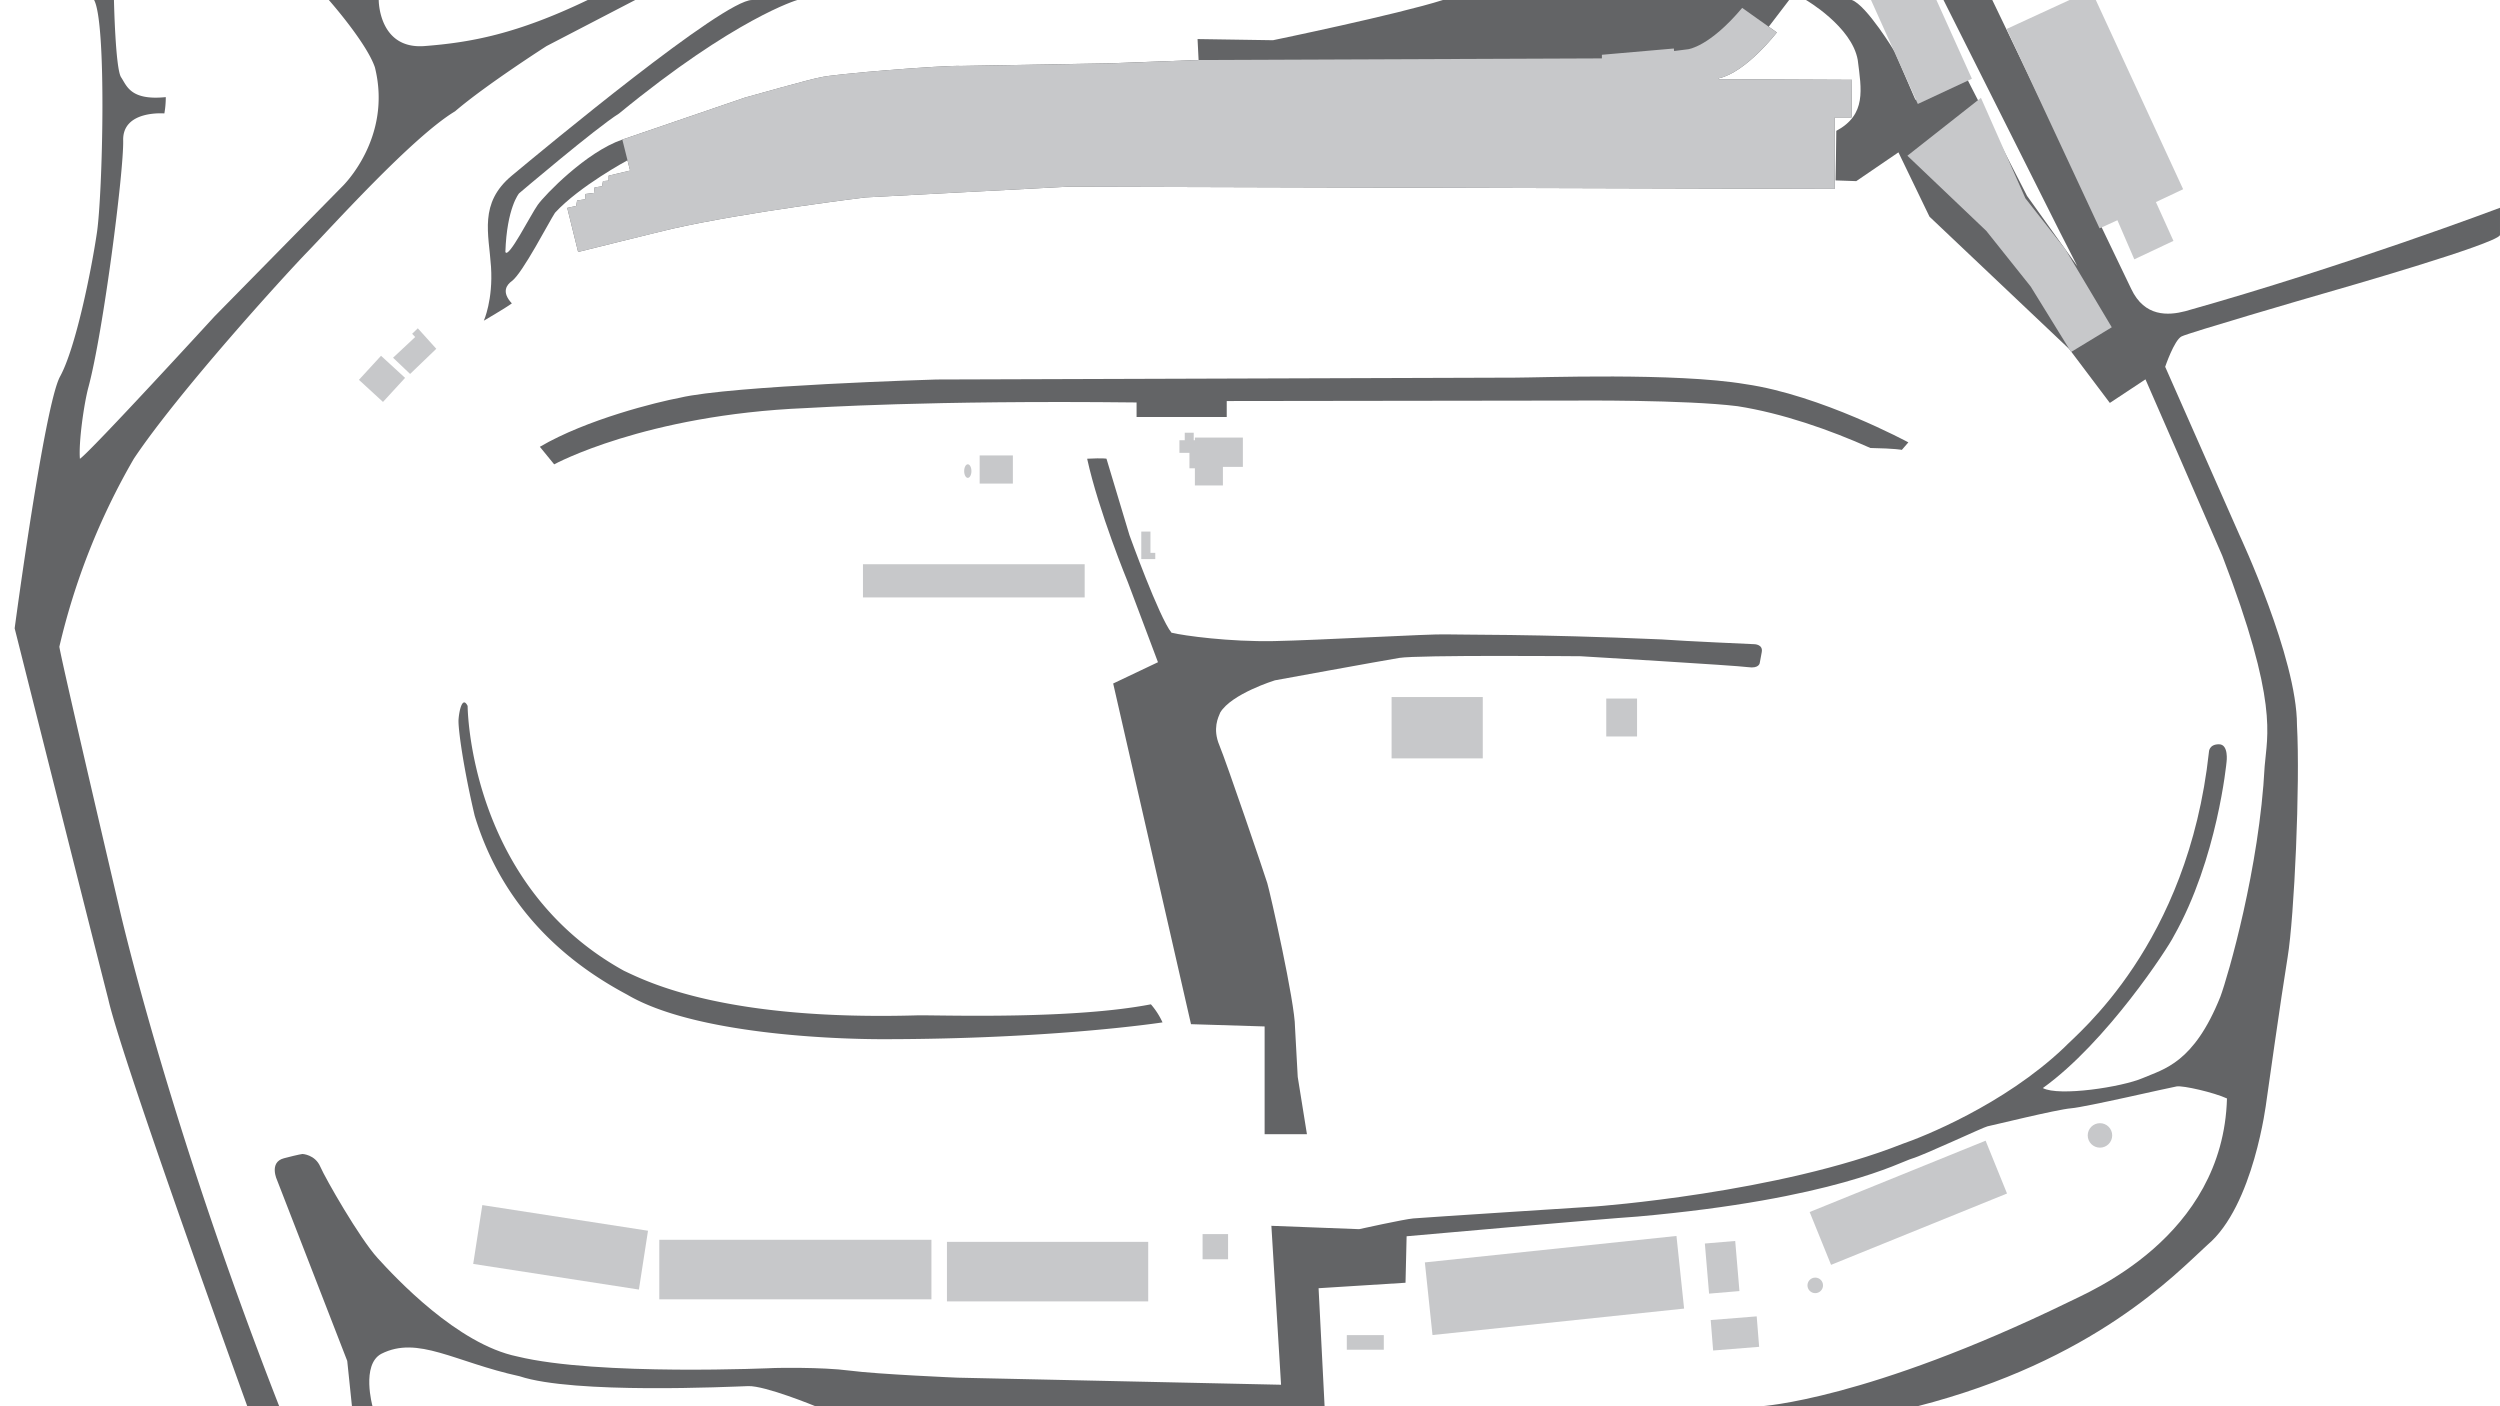 <svg id="Background_Details" data-name="Background Details" xmlns="http://www.w3.org/2000/svg" viewBox="0 0 1920 1080"><defs><style>.cls-1{fill:#636466;}.cls-2{fill:#c7c8ca;}</style></defs><title>background</title><g id="Pavement"><path class="cls-1" d="M189.92,1080S93.51,813.71,83.16,767.41c-12-46.84-71.9-284.86-71.9-284.86S34.14,311,46.12,289.19s24-81.16,28.33-110.57S82.07,18,72.27,0H87.52S88.61,52.8,93,59.34s7.08,18,34.32,15.25a70.9,70.9,0,0,1-1.09,12.53S94.05,84.39,94.6,107.81,79.35,254.88,67.91,297.36c-3.27,12-7.63,41.94-6.54,55,8.17-5.45,103.49-109.48,103.49-109.48l98-99.67s38.67-37,25.06-91.51C281.42,32.65,252.55,0,252.55,0h38.31s-.18,38.1,35.22,35.37S396.89,26.17,451.36,0h36.49L419.77,35.37s-46.85,30-70.27,50.11c-32.68,19.61-95.31,89.33-113.29,107.85s-99.67,108.39-133.44,159A525.33,525.33,0,0,0,45.58,496.71c2.18,13.62,45.75,199.35,45.75,199.35S127.82,858.37,214.43,1080Z"/><path class="cls-1" d="M359.14,542.16s.49,137.39,120,203.36c18.85,8.93,78.37,38.69,226.68,34.23,23.31,0,119,3,178.07-8.44a58,58,0,0,1,8.93,13.89s-83.33,12.9-215.27,12.9c-34.72,0-143.84-3.47-195.93-34.23-37.2-19.84-93.25-59-117.06-137.39-8.43-35.71-12.89-67-12.4-73.91S355.17,534.22,359.14,542.16Z"/><path class="cls-1" d="M1347.22,494.73s-54.22-2.37-71.22-3.66c-99.18-4.3-154.69-3.44-165.88-3.87s-98.11,4.52-131.89,5.16-68.85-4.09-78.53-6.45C890.23,474.29,867.42,411,867.42,411L849.78,352.3s-1.94-.65-14.85,0c8.83,40.45,31.27,94.82,31.27,94.82l23.12,61.46-34.4,16.35,59.77,261.64s32.9,1,56.54,1.74v82.76h32.5l-7.07-44-2.08-38c0-19.15-19.15-103.7-21.3-110.8s-31.41-93-36.79-105.86-.86-21.52.64-25.17c8.61-14.42,42-24.75,42-24.75s81.11-14.84,95.53-17.21,139.2-1.29,139.2-1.29,119.85,7.1,128.67,8.39,9-3.44,9-3.44.43-2.15,1.51-8.18S1347.22,494.73,1347.22,494.73Z"/><path class="cls-1" d="M1678.28,239c-13.06,3.4-31.23,4.54-41.45-17S1530.08,0,1530.08,0h-37.47l89.14,177.7,13.63,26.69-38.61-53.94L1510.21,59.6l-39.18,17-15.9-36.91S1433.56,4,1422.2,0H1387s35.2,20.42,39.74,46c2.84,22.71,6.82,42-16.46,54.5,0,7.39-.57,38.05-.57,38.05l15.9.56L1458,117l23.85,49.4L1589.13,268l31.23,41.45,27.36-18.11s52,119,59,135.49c43.51,113.19,34.37,137.84,32.54,161.61-4,77.87-28.15,161.24-34,177-20.48,51.19-43.51,55.58-59.6,62.52s-64.35,14.26-76.78,7.68c49-35.1,96.52-108.23,100.55-116.63C1703,659.71,1710,585.13,1710,585.13s1.83-13.53-5.85-13.53-7.68,5.85-7.68,5.85c-16.09,148.44-101.06,216.28-111.28,227.16-46.46,44.16-109.4,68.87-123.9,73.81-95.56,37.9-235.61,48.11-235.61,48.11s-133.13,8.57-140.37,9.23-41.52,8.24-41.52,8.24l-67.37-2.58,7.43,122.06-248.42-5.43s-61.18-2.57-82.91-5.43-57.46-2-57.46-2-135.79,6.29-197.82-8.86c-46-9.44-93.49-60.45-107.28-75.61s-40-60.95-44-70.2-13.64-9.7-13.64-9.7-2.36.19-14.25,3.29-5.17,17.07-5.17,17.07l53.78,138.57L270.3,1080h15.79s-8.82-31.85,6.72-40.25c28.14-14.28,56.28,6.3,106.26,17.22,41.58,13.86,162.54,8,175.56,7.56S626.29,1080,626.29,1080h391l-4.62-90.65,66.77-4.2.84-35.7s151.2-13.44,177.24-15.12c151.2-13.44,202-42,210.84-44.52s55.44-24.36,58-24.78,53.34-13,64.26-13.86,76-16,81.06-16.8,28.56,4.62,38.64,9.24c-2.94,107.1-107.52,149.1-121.38,156.24-155.4,75.6-236.46,80.15-236.46,80.15h120.12c135.66-34.79,198.24-101.57,222.6-123.83,35.7-29.82,45.36-110,45.36-110s11.34-80.64,16.38-111.3,9.66-132.3,7.14-178.08c0-51.66-44.1-145.74-44.1-145.74l-57.12-129.35s6.92-20.49,12.6-23.33,97.09-29.52,109-32.93,132.54-38,135.54-44.86v-21S1801.49,204.39,1678.28,239Z"/><path class="cls-1" d="M393.1,233c-8.28-8.84-3.86-14.36,0-17.13,8.29-6.07,28.72-45.83,33.14-52.46C445,143,481.9,123.12,481.9,123.12l2,7.88-16.5,3.92v3.78l-4.32.41-.68,3.92-5.81.95-.41,4.19-6.63.81-.13,4.06-6.22.94-.68,4.2-6.89,1.48L444,193.51s64.45-16.07,72.1-17.79c57.18-13,148.59-24.1,148.59-24.1l155.62-8.24,588.81,1.69V90.19H1422l.29-28.89-102.16-.48-.1-.67c21.09-4.62,44.58-35.24,44.58-35.24l-6.21-4.39h0L1374.07,0H1108.18c-35,11.14-130.51,30.89-130.51,30.89L919.72,30l.8,16.06-68.29,2.57s-110.75,2-114,2C725,50,639.52,56.76,629.92,59.46c-5.41.68-58,15.55-58,15.55l-94,32.19c-27.65,9.47-59.41,42.4-64.93,50.13s-22.65,42-24.86,36.18c1.11-34,10.5-45,10.5-45s59.09-50.26,76.76-61.31C564.86,13.74,612.36,0,612.36,0h-34.8c-22.09,0-159,113.7-184.46,134.87s-17.67,44.55-16,70-5.52,41.42-5.52,41.42S388.69,236.31,393.1,233Zm88.8-109.89"/><path class="cls-1" d="M414.61,343.14l11,13.48s69.55-38,193-43.2c8-.31,93.82-6.13,254.28-4.33v11.18h69.24V308l267.92-.36s84.38-.72,124.41,4.32c34.24,5.37,70.67,18.07,102,32.1,19.48.36,24.16,1.44,24.16,1.44l5-5.77s-67.43-36.42-125.12-44.71c-53.37-9-158.67-5-176.7-5s-444.61,1.44-444.61,1.44S561,296.11,522.09,305.48C504.79,308.73,450.65,322,414.61,343.14Z"/></g><g id="Buildings"><rect class="cls-2" x="366.19" y="935.08" width="128.77" height="45.72" transform="translate(151.59 -54.59) rotate(8.8)"/><rect class="cls-2" x="506.34" y="952.16" width="209" height="45.72"/><rect class="cls-2" x="727.26" y="953.75" width="154.57" height="45.72"/><rect class="cls-2" x="923.58" y="947.78" width="19.58" height="19.34"/><rect class="cls-2" x="1034.35" y="1025.37" width="28.41" height="11.22"/><rect class="cls-2" x="1314.14" y="1003.41" width="35.33" height="23.4" transform="matrix(1, -0.08, 0.08, 1, -80.6, 115.51)"/><rect class="cls-2" x="1303.32" y="961.6" width="38.62" height="23.4" transform="translate(2181.33 -426.45) rotate(85.18)"/><circle class="cls-2" cx="1394.11" cy="987.17" r="5.97"/><circle class="cls-2" cx="1612.77" cy="872" r="9.4"/><rect class="cls-2" x="1068.74" y="535.32" width="70.03" height="47.12"/><rect class="cls-2" x="662.75" y="433.33" width="170.28" height="25.5"/><rect class="cls-2" x="752.38" y="349.77" width="25.5" height="21.62"/><ellipse class="cls-2" cx="743.27" cy="361.79" rx="2.79" ry="5.22"/><polygon class="cls-2" points="883.55 424.6 883.55 408.25 876.5 408.25 876.5 429.38 878.92 429.38 883.55 429.38 887.25 429.38 887.25 424.6 883.55 424.6"/><polygon class="cls-2" points="939.19 336.05 926.48 336.05 917.68 336.05 917.68 338.1 916.78 338.1 916.78 332.33 909.89 332.33 909.89 338.1 905.8 338.1 905.8 347.79 913.49 347.79 913.49 359.65 917.68 359.65 917.68 372.83 939.19 372.83 939.19 358.57 954.52 358.57 954.52 336.05 939.19 336.05"/><rect class="cls-2" x="1233.61" y="536.48" width="23.65" height="29.13"/><rect class="cls-2" x="1096.74" y="959.13" width="194.3" height="56.09" transform="translate(-96.7 130.29) rotate(-6)"/><rect class="cls-2" x="1392.72" y="901.69" width="145.82" height="43.78" transform="translate(-239.66 618.51) rotate(-22.07)"/><rect class="cls-2" x="280.8" y="278.42" width="25.09" height="25.09" transform="translate(274.11 -121.76) rotate(42.56)"/><polygon class="cls-2" points="301.87 274.73 318.86 258.83 316.52 256.34 320.88 252.13 335.07 267.87 314.96 287.2 301.87 274.73"/><path class="cls-2" d="M444,193.51l-8.38-33.85,6.89-1.48.68-4.2,6.22-.94.13-4.06,6.63-.81.41-4.19,5.81-.95.68-3.92,4.32-.41v-3.78l16.5-3.92-5.95-23.8L571.9,75s52.61-14.87,58-15.55c9.6-2.7,95.06-9.47,108.31-8.79,3.25,0,114-2,114-2l68.29-2.57,309.76-1.24,0-2.78,55.27-4.82.19,1.93,10.69-1.35s16.27-1.64,41.6-31.77c4.62,3.37,26.57,18.87,26.57,18.87S1341.13,55.53,1320,60.15l.1.67,102.16.48L1422,90.19H1409.1v54.88l-588.81-1.69-155.62,8.24s-91.41,11.1-148.59,24.1C508.43,177.44,444,193.51,444,193.51Z"/><polygon class="cls-2" points="1590.59 270.33 1621.84 251.34 1586.03 191.24 1555.5 152.3 1521.36 75.13 1464.87 119.6 1525.45 177.3 1559.58 220.09 1590.59 270.33"/><polygon class="cls-2" points="1639.15 199.17 1669.2 184.99 1655.74 155.18 1676.65 145.33 1609.58 0 1589.39 0 1541.07 22.25 1612.47 175.38 1626.17 169.13 1639.15 199.17"/><polygon class="cls-2" points="1436.93 0 1472.88 79.85 1514.43 60.47 1487.17 0 1436.93 0"/></g></svg>